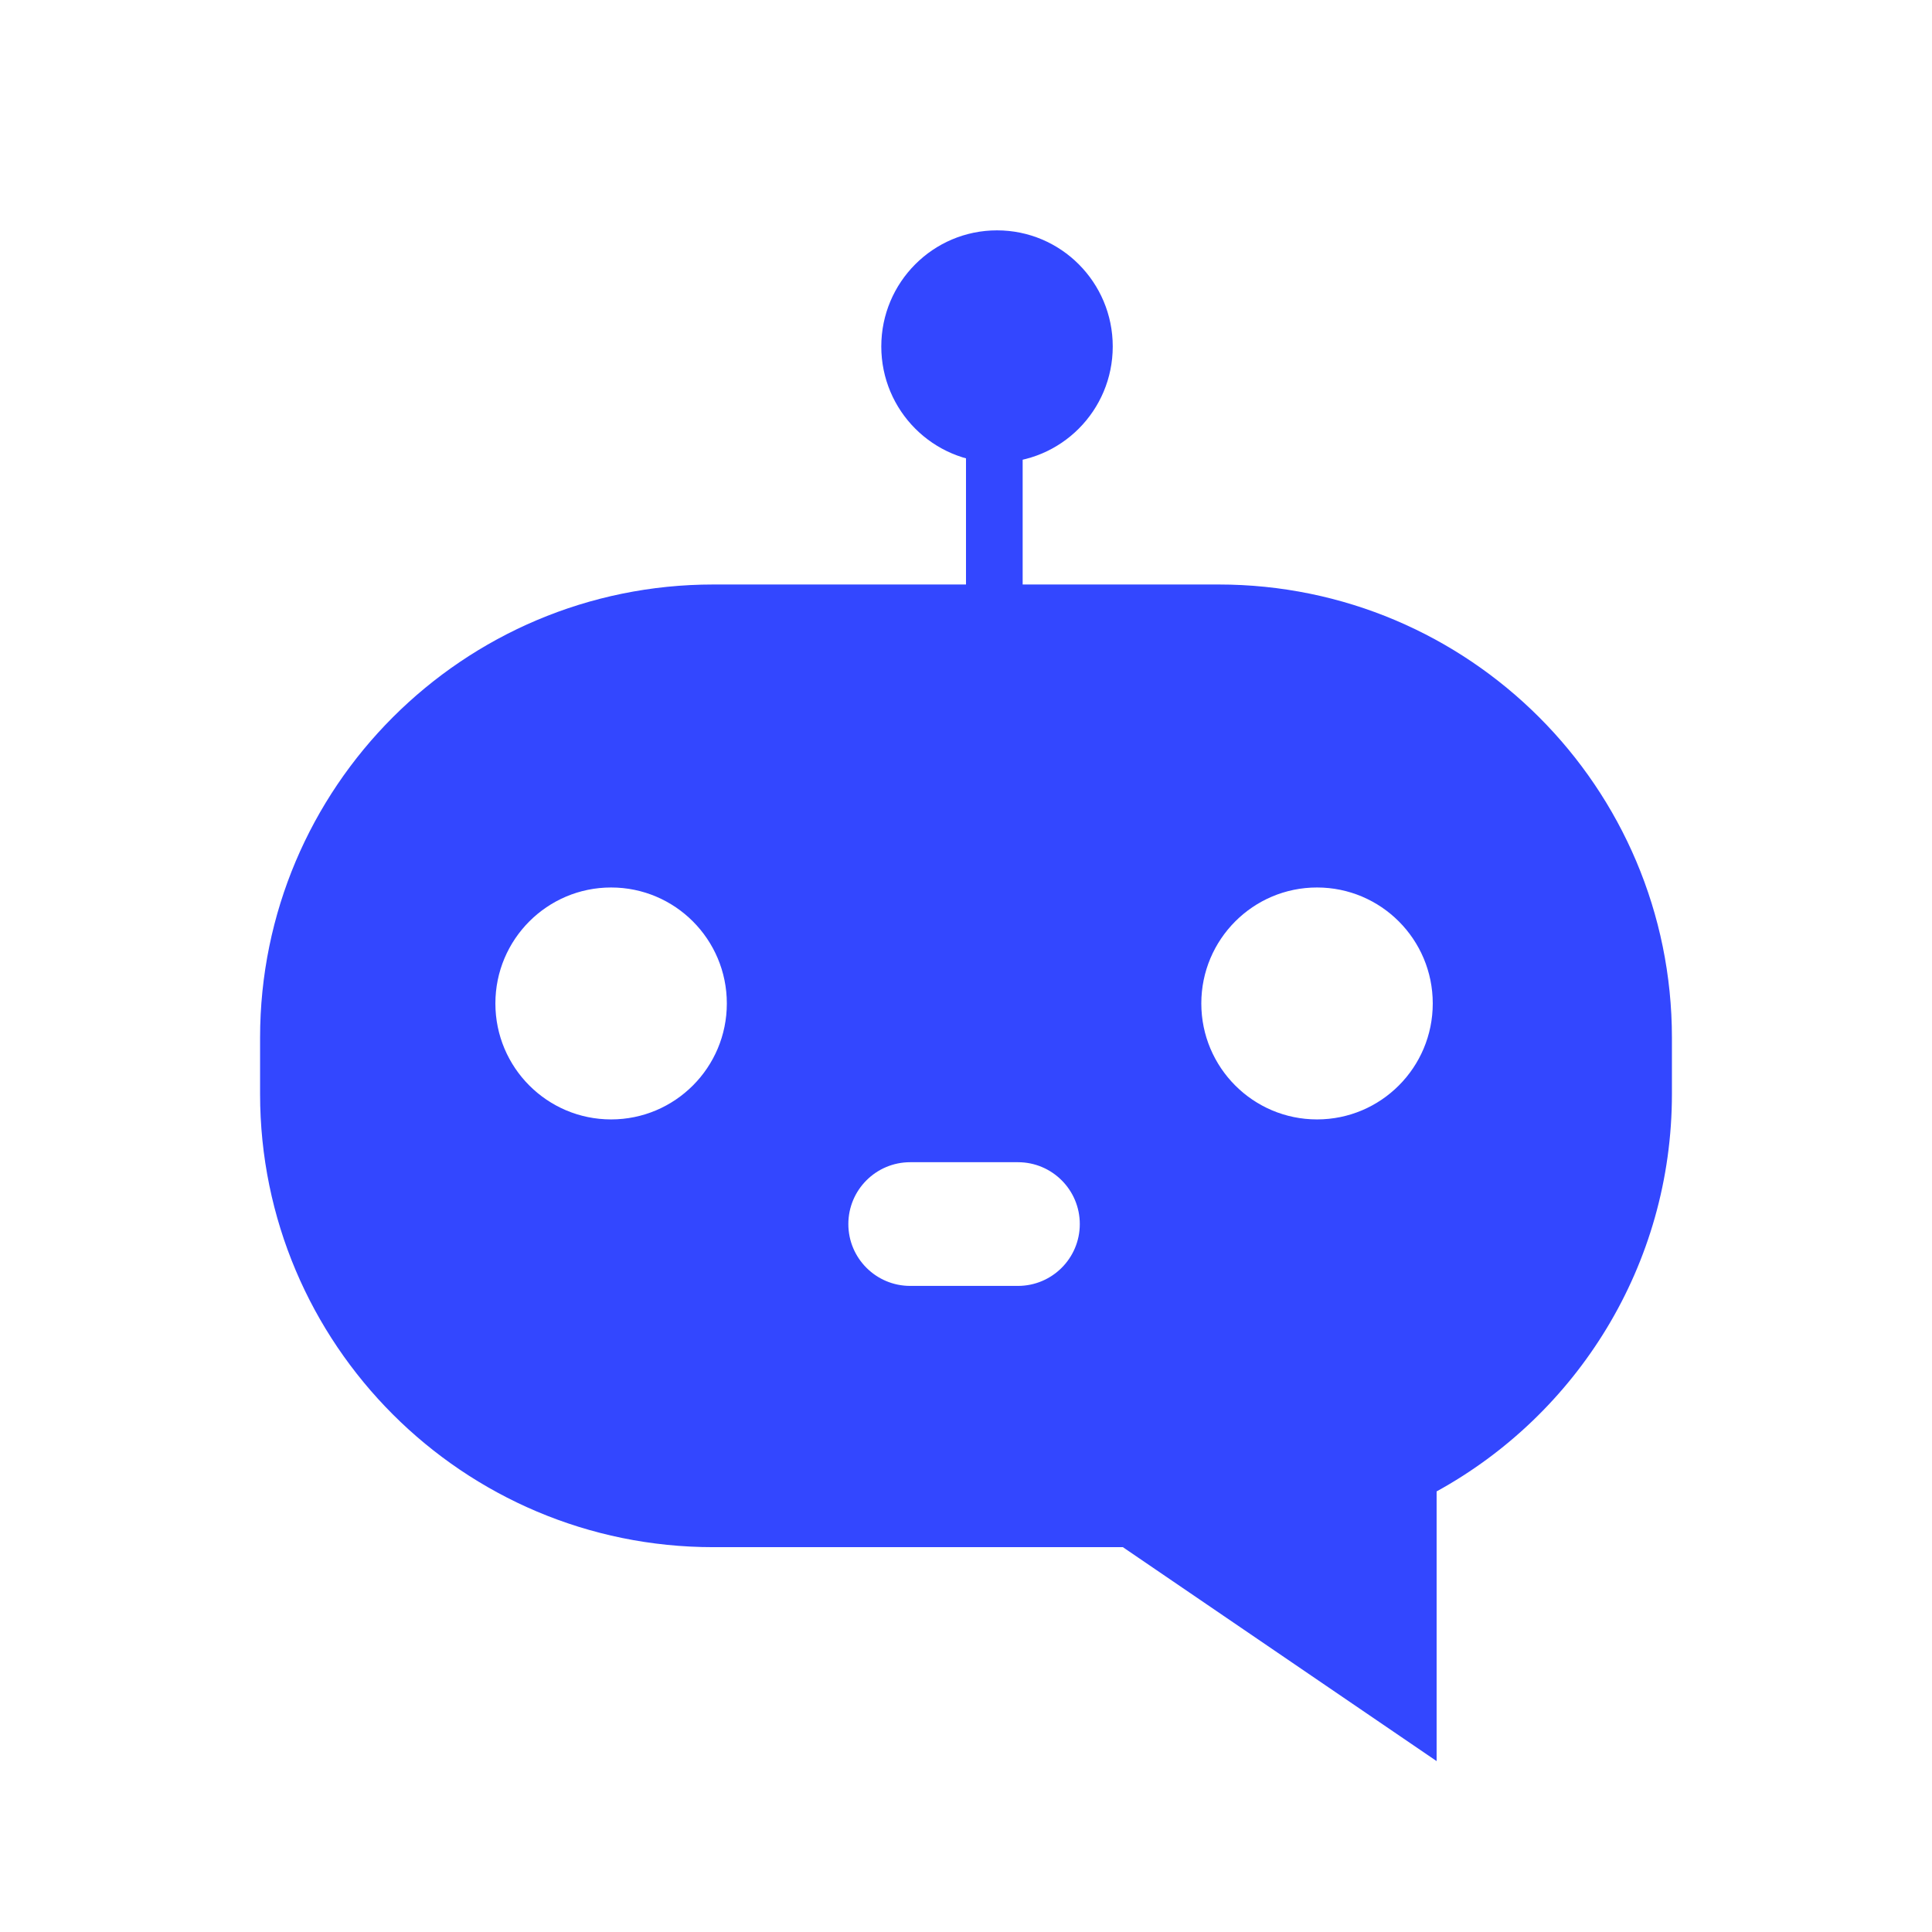 <svg xmlns="http://www.w3.org/2000/svg" version="1.1" xmlns:xlink="http://www.w3.org/1999/xlink" xmlns:svgjs="http://svgjs.com/svgjs" width="260" height="260"><svg width="260" height="260" viewBox="0 0 260 260" fill="none" xmlns="http://www.w3.org/2000/svg">
<path fill-rule="evenodd" clip-rule="evenodd" d="M35 139.659C35 105.969 62.311 78.659 96 78.659H164C197.689 78.659 225 105.969 225 139.659V147.211C225 170.268 212.208 190.337 193.333 200.708V237L151.111 208.211H96C62.311 208.211 35 180.9 35 147.211V139.659ZM82.24 150.646C90.842 150.646 97.814 143.659 97.814 135.04C97.814 126.421 90.842 119.434 82.24 119.434C73.639 119.434 66.667 126.421 66.667 135.04C66.667 143.659 73.639 150.646 82.24 150.646ZM177.24 150.646C185.842 150.646 192.814 143.659 192.814 135.04C192.814 126.421 185.842 119.434 177.24 119.434C168.639 119.434 161.667 126.421 161.667 135.04C161.667 143.659 168.639 150.646 177.24 150.646ZM114.167 164.728C114.167 160.131 117.893 156.405 122.49 156.405H136.991C141.588 156.405 145.314 160.131 145.314 164.728C145.314 169.325 141.588 173.051 136.991 173.051H122.49C117.893 173.051 114.167 169.325 114.167 164.728Z" fill="#3347FF"></path>
<ellipse cx="134.174" cy="46.626" rx="15.574" ry="15.626" fill="#3347FF"></ellipse>
<line x1="133.812" y1="46.886" x2="133.812" y2="93.764" stroke="#3347FF" stroke-width="7.625"></line>
</svg><style>@media (prefers-color-scheme: light) { :root { filter: none; } }
</style></svg>